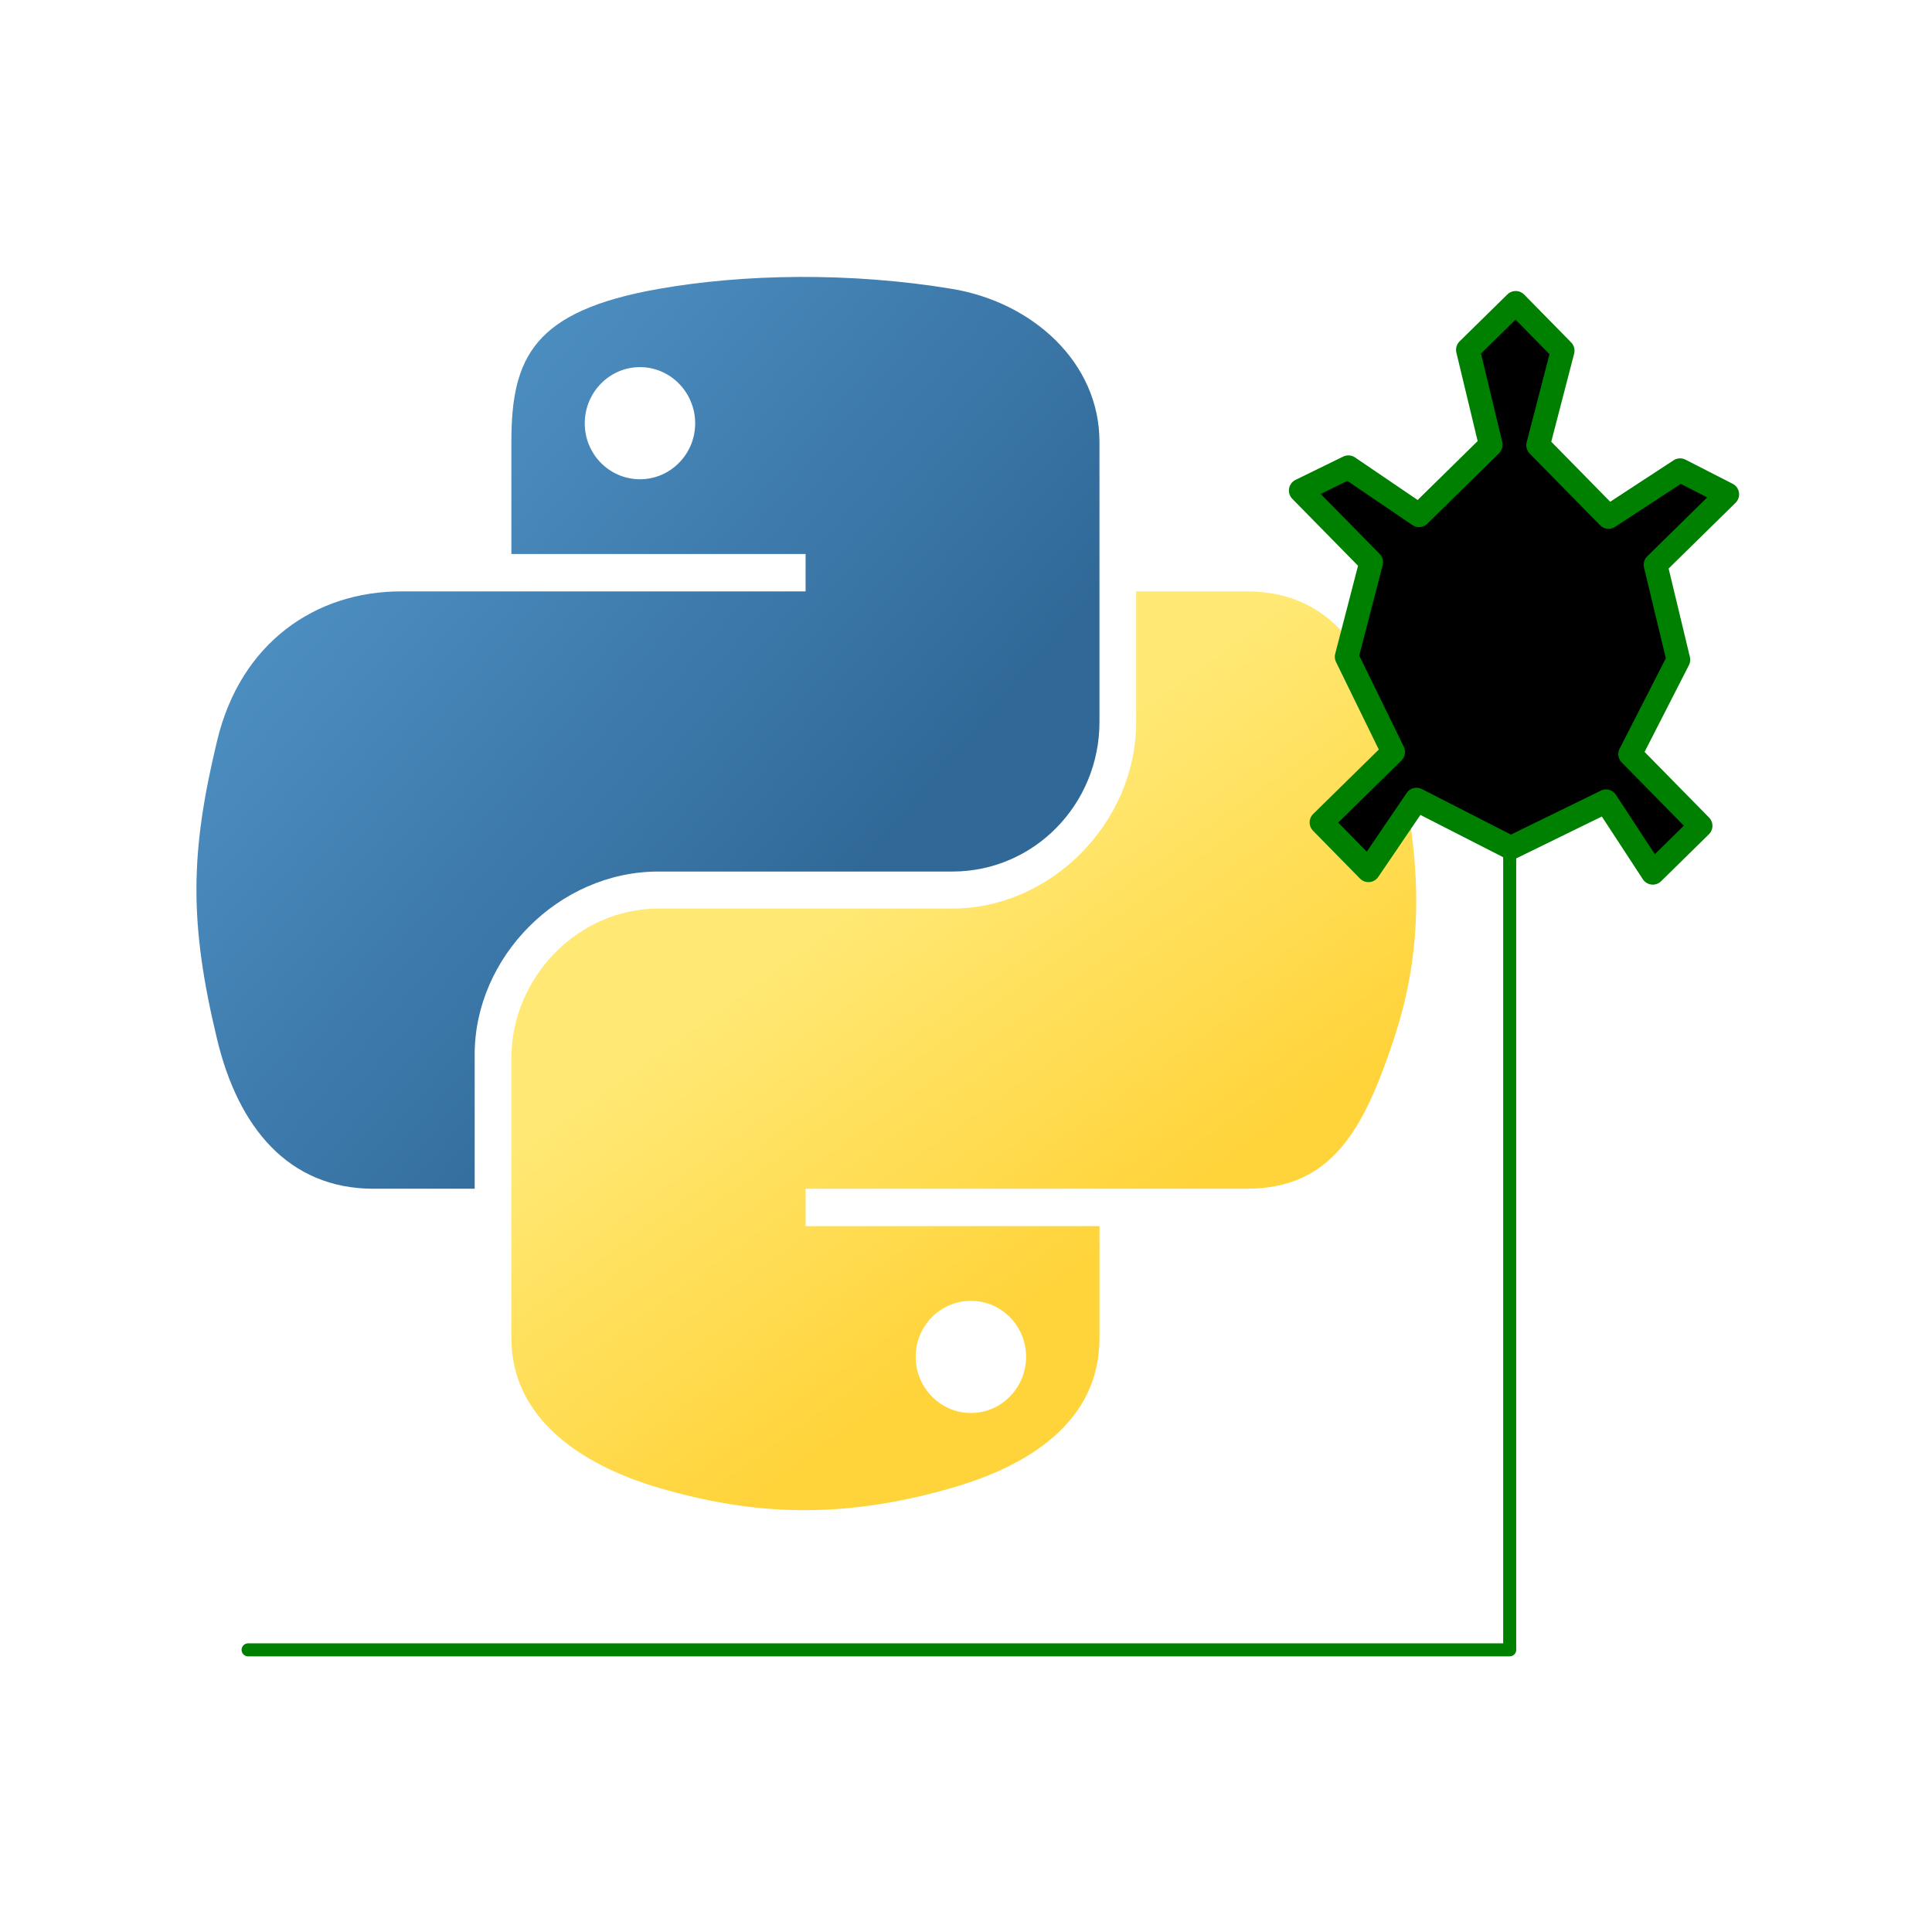 <?xml version="1.0" encoding="UTF-8" standalone="no"?>
<!-- Created with Inkscape (http://www.inkscape.org/) -->

<svg
   version="1.0"
   id="svg2"
   sodipodi:version="0.32"
   inkscape:version="1.2.2 (b0a8486541, 2022-12-01)"
   sodipodi:docname="turtle.svg"
   width="132.049pt"
   height="132.049pt"
   inkscape:export-filename="turtle.png"
   inkscape:export-xdpi="232.44"
   inkscape:export-ydpi="232.44"
   xmlns:inkscape="http://www.inkscape.org/namespaces/inkscape"
   xmlns:sodipodi="http://sodipodi.sourceforge.net/DTD/sodipodi-0.dtd"
   xmlns:xlink="http://www.w3.org/1999/xlink"
   xmlns="http://www.w3.org/2000/svg"
   xmlns:svg="http://www.w3.org/2000/svg"
   xmlns:rdf="http://www.w3.org/1999/02/22-rdf-syntax-ns#"
   xmlns:cc="http://creativecommons.org/ns#"
   xmlns:dc="http://purl.org/dc/elements/1.1/">
  <sodipodi:namedview
     inkscape:window-height="1015"
     inkscape:window-width="1851"
     inkscape:pageshadow="2"
     inkscape:pageopacity="0.0"
     guidetolerance="10.0"
     gridtolerance="10.0"
     objecttolerance="10.0"
     borderopacity="1.0"
     bordercolor="#666666"
     pagecolor="#ffffff"
     id="base"
     inkscape:zoom="1.5175673"
     inkscape:cx="-71.825482"
     inkscape:cy="139.03832"
     inkscape:window-x="69"
     inkscape:window-y="28"
     inkscape:current-layer="svg2"
     width="210mm"
     height="40mm"
     units="mm"
     inkscape:showpageshadow="2"
     inkscape:pagecheckerboard="0"
     inkscape:deskcolor="#d1d1d1"
     inkscape:document-units="pt"
     showgrid="true"
     inkscape:window-maximized="1">
    <inkscape:grid
       type="xygrid"
       id="grid1194"
       originx="10.446"
       originy="30.446" />
  </sodipodi:namedview>
  <defs
     id="defs4">
    <linearGradient
       id="linearGradient2795">
      <stop
         style="stop-color:#b8b8b8;stop-opacity:0.498;"
         offset="0"
         id="stop2797" />
      <stop
         style="stop-color:#7f7f7f;stop-opacity:0;"
         offset="1"
         id="stop2799" />
    </linearGradient>
    <linearGradient
       id="linearGradient2787">
      <stop
         style="stop-color:#7f7f7f;stop-opacity:0.5;"
         offset="0"
         id="stop2789" />
      <stop
         style="stop-color:#7f7f7f;stop-opacity:0;"
         offset="1"
         id="stop2791" />
    </linearGradient>
    <linearGradient
       id="linearGradient3676">
      <stop
         style="stop-color:#b2b2b2;stop-opacity:0.5;"
         offset="0"
         id="stop3678" />
      <stop
         style="stop-color:#b3b3b3;stop-opacity:0;"
         offset="1"
         id="stop3680" />
    </linearGradient>
    <linearGradient
       id="linearGradient3236">
      <stop
         style="stop-color:#f4f4f4;stop-opacity:1"
         offset="0"
         id="stop3244" />
      <stop
         style="stop-color:white;stop-opacity:1"
         offset="1"
         id="stop3240" />
    </linearGradient>
    <linearGradient
       id="linearGradient4671">
      <stop
         style="stop-color:#ffd43b;stop-opacity:1;"
         offset="0"
         id="stop4673" />
      <stop
         style="stop-color:#ffe873;stop-opacity:1"
         offset="1"
         id="stop4675" />
    </linearGradient>
    <linearGradient
       id="linearGradient4689">
      <stop
         style="stop-color:#5a9fd4;stop-opacity:1;"
         offset="0"
         id="stop4691" />
      <stop
         style="stop-color:#306998;stop-opacity:1;"
         offset="1"
         id="stop4693" />
    </linearGradient>
    <linearGradient
       x1="224.24"
       y1="144.757"
       x2="-65.309"
       y2="144.757"
       id="linearGradient2987"
       xlink:href="#linearGradient4671"
       gradientUnits="userSpaceOnUse"
       gradientTransform="translate(100.27,99.611)" />
    <linearGradient
       x1="172.942"
       y1="77.476"
       x2="26.67"
       y2="76.313"
       id="linearGradient2990"
       xlink:href="#linearGradient4689"
       gradientUnits="userSpaceOnUse"
       gradientTransform="translate(100.27,99.611)" />
    <linearGradient
       inkscape:collect="always"
       xlink:href="#linearGradient4689"
       id="linearGradient2587"
       gradientUnits="userSpaceOnUse"
       gradientTransform="translate(100.27,99.611)"
       x1="172.942"
       y1="77.476"
       x2="26.67"
       y2="76.313" />
    <linearGradient
       inkscape:collect="always"
       xlink:href="#linearGradient4671"
       id="linearGradient2589"
       gradientUnits="userSpaceOnUse"
       gradientTransform="translate(100.27,99.611)"
       x1="224.24"
       y1="144.757"
       x2="-65.309"
       y2="144.757" />
    <linearGradient
       inkscape:collect="always"
       xlink:href="#linearGradient4689"
       id="linearGradient2248"
       gradientUnits="userSpaceOnUse"
       gradientTransform="translate(100.27,99.611)"
       x1="172.942"
       y1="77.476"
       x2="26.67"
       y2="76.313" />
    <linearGradient
       inkscape:collect="always"
       xlink:href="#linearGradient4671"
       id="linearGradient2250"
       gradientUnits="userSpaceOnUse"
       gradientTransform="translate(100.27,99.611)"
       x1="224.24"
       y1="144.757"
       x2="-65.309"
       y2="144.757" />
    <linearGradient
       inkscape:collect="always"
       xlink:href="#linearGradient4671"
       id="linearGradient2255"
       gradientUnits="userSpaceOnUse"
       gradientTransform="matrix(0.563,0,0,0.568,-11.597,-7.61)"
       x1="224.24"
       y1="144.757"
       x2="-65.309"
       y2="144.757" />
    <linearGradient
       inkscape:collect="always"
       xlink:href="#linearGradient4689"
       id="linearGradient2258"
       gradientUnits="userSpaceOnUse"
       gradientTransform="matrix(0.563,0,0,0.568,-11.597,-7.61)"
       x1="172.942"
       y1="76.176"
       x2="26.67"
       y2="76.313" />
    <radialGradient
       inkscape:collect="always"
       xlink:href="#linearGradient2795"
       id="radialGradient2801"
       cx="61.519"
       cy="132.286"
       fx="61.519"
       fy="132.286"
       r="29.037"
       gradientTransform="matrix(1,0,0,0.178,0,108.743)"
       gradientUnits="userSpaceOnUse" />
    <linearGradient
       inkscape:collect="always"
       xlink:href="#linearGradient4671"
       id="linearGradient1475"
       gradientUnits="userSpaceOnUse"
       gradientTransform="matrix(0.563,0,0,0.568,-14.991,-11.702)"
       x1="150.961"
       y1="192.352"
       x2="112.031"
       y2="137.273" />
    <linearGradient
       inkscape:collect="always"
       xlink:href="#linearGradient4689"
       id="linearGradient1478"
       gradientUnits="userSpaceOnUse"
       gradientTransform="matrix(0.563,0,0,0.568,-14.991,-11.702)"
       x1="26.649"
       y1="20.604"
       x2="135.665"
       y2="114.398" />
    <clipPath
       clipPathUnits="userSpaceOnUse"
       id="clipPath848">
      <g
         id="g852">
        <path
           d="M 0,0.9 V 719.1 H 1704.4 V 0.9 Z"
           id="path850"
           style="stroke-width:0.1" />
      </g>
    </clipPath>
    <clipPath
       clipPathUnits="userSpaceOnUse"
       id="clipPath842">
      <g
         id="g846">
        <path
           d="M 0,0.9 V 719.1 H 1704.4 V 0.9 Z"
           id="path844"
           style="stroke-width:0.1" />
      </g>
    </clipPath>
    <clipPath
       clipPathUnits="userSpaceOnUse"
       id="clipPath854">
      <g
         id="g858">
        <path
           d="M 0,0.9 V 719.1 H 1704.4 V 0.9 Z"
           id="path856"
           style="stroke-width:0.1" />
      </g>
    </clipPath>
  </defs>
  <g
     id="g410"
     transform="translate(17.902,25.236)">
    <g
       id="g400">
      <path
         style="fill:url(#linearGradient1478);fill-opacity:1"
         d="M 54.919,9.1927421e-4 C 50.335,0.022 45.958,0.413 42.106,1.095 30.76,3.099 28.7,7.295 28.7,15.032 v 10.219 h 26.812 v 3.406 h -26.812 -10.062 c -7.792,0 -14.616,4.684 -16.75,13.594 -2.462,10.213 -2.571,16.586 0,27.25 1.906,7.938 6.458,13.594 14.25,13.594 h 9.219 v -12.25 c 0,-8.85 7.657,-16.656 16.75,-16.656 h 26.781 c 7.455,0 13.406,-6.138 13.406,-13.625 v -25.531 c 0,-7.266 -6.13,-12.725 -13.406,-13.937 C 64.282,0.328 59.502,-0.02 54.919,9.1927421e-4 Z m -14.5,8.219 c 2.77,0 5.031,2.299 5.031,5.125 -2e-6,2.816 -2.262,5.094 -5.031,5.094 -2.779,-1e-6 -5.031,-2.277 -5.031,-5.094 -10e-7,-2.826 2.252,-5.125 5.031,-5.125 z"
         id="path1948" />
      <g
         id="g391">
        <path
           style="fill:url(#linearGradient1475);fill-opacity:1"
           d="m 85.638,28.657 v 11.906 c 0,9.231 -7.826,17 -16.75,17 h -26.781 c -7.336,0 -13.406,6.278 -13.406,13.625 v 25.531 c 0,7.266 6.319,11.54 13.406,13.625 8.487,2.496 16.626,2.947 26.781,0 6.75,-1.954 13.406,-5.888 13.406,-13.625 V 86.501 h -26.781 v -3.406 h 26.781 13.406 c 7.792,0 10.696,-5.435 13.406,-13.594 2.799,-8.399 2.68,-16.476 0,-27.25 -1.926,-7.757 -5.604,-13.594 -13.406,-13.594 z m -15.062,64.656 c 2.779,3e-6 5.031,2.277 5.031,5.094 -2e-6,2.826 -2.252,5.125 -5.031,5.125 -2.77,0 -5.031,-2.299 -5.031,-5.125 2e-6,-2.816 2.262,-5.094 5.031,-5.094 z"
           id="path1950" />
        <path
           d="m 884.286,347.567 h 86.25 v 56.25"
           style="fill:none;stroke:#008000;stroke-width:0.889;stroke-linecap:round;stroke-linejoin:round;stroke-miterlimit:10;stroke-dasharray:none;stroke-opacity:1"
           id="path220"
           clip-path="url(#clipPath854)"
           transform="matrix(1.333,0,0,-1.333,-1174.047,588.423)"
           sodipodi:nodetypes="ccc" />
        <g
           id="g985"
           transform="matrix(1.545,1.875,1.875,-1.545,-2089.739,-1160.652)">
          <path
             d="m 925.798,399.558 0.219,-2.504 3.295,-1.605 0.329,-3.756 -3.076,-0.9 -0.462,-1.934 3.756,0.329 2.153,-2.966 3.866,-0.924 0.328,-3.756 2.505,0.219 -0.9,3.076 3.647,1.581 0.923,3.866 3.185,-0.352 -0.219,2.504 -3.756,-0.329 -1.581,3.647 -3.295,1.605 -0.328,3.756 -1.824,-0.79 -0.352,-3.186 -3.757,-0.328 -2.152,2.966 -2.504,-0.219"
             style="fill:#000000;fill-opacity:1;fill-rule:evenodd;stroke:none;stroke-width:0.1"
             id="path222"
             clip-path="url(#clipPath848)"
             transform="translate(22.09,-1.97)" />
          <path
             d="m 925.798,399.558 0.219,-2.504 3.295,-1.605 0.329,-3.756 -3.076,-0.9 -0.462,-1.934 3.756,0.329 2.153,-2.966 3.866,-0.924 0.328,-3.756 2.505,0.219 -0.9,3.076 3.647,1.581 0.923,3.866 3.185,-0.352 -0.219,2.504 -3.756,-0.329 -1.581,3.647 -3.295,1.605 -0.328,3.756 -1.824,-0.79 -0.352,-3.186 -3.757,-0.328 -2.152,2.966 -2.504,-0.219"
             style="fill:none;stroke:#008000;stroke-width:0.889;stroke-linecap:round;stroke-linejoin:round;stroke-miterlimit:10;stroke-dasharray:none;stroke-opacity:1"
             id="path224"
             clip-path="url(#clipPath842)"
             transform="translate(22.09,-1.97)" />
        </g>
      </g>
    </g>
  </g>
  <rect
     style="fill:none;fill-opacity:1;stroke:none;stroke-width:8.762;stroke-linecap:round;stroke-linejoin:round;paint-order:fill markers stroke"
     id="rect330"
     width="176.065"
     height="176.065"
     x="0"
     y="0" />
</svg>
